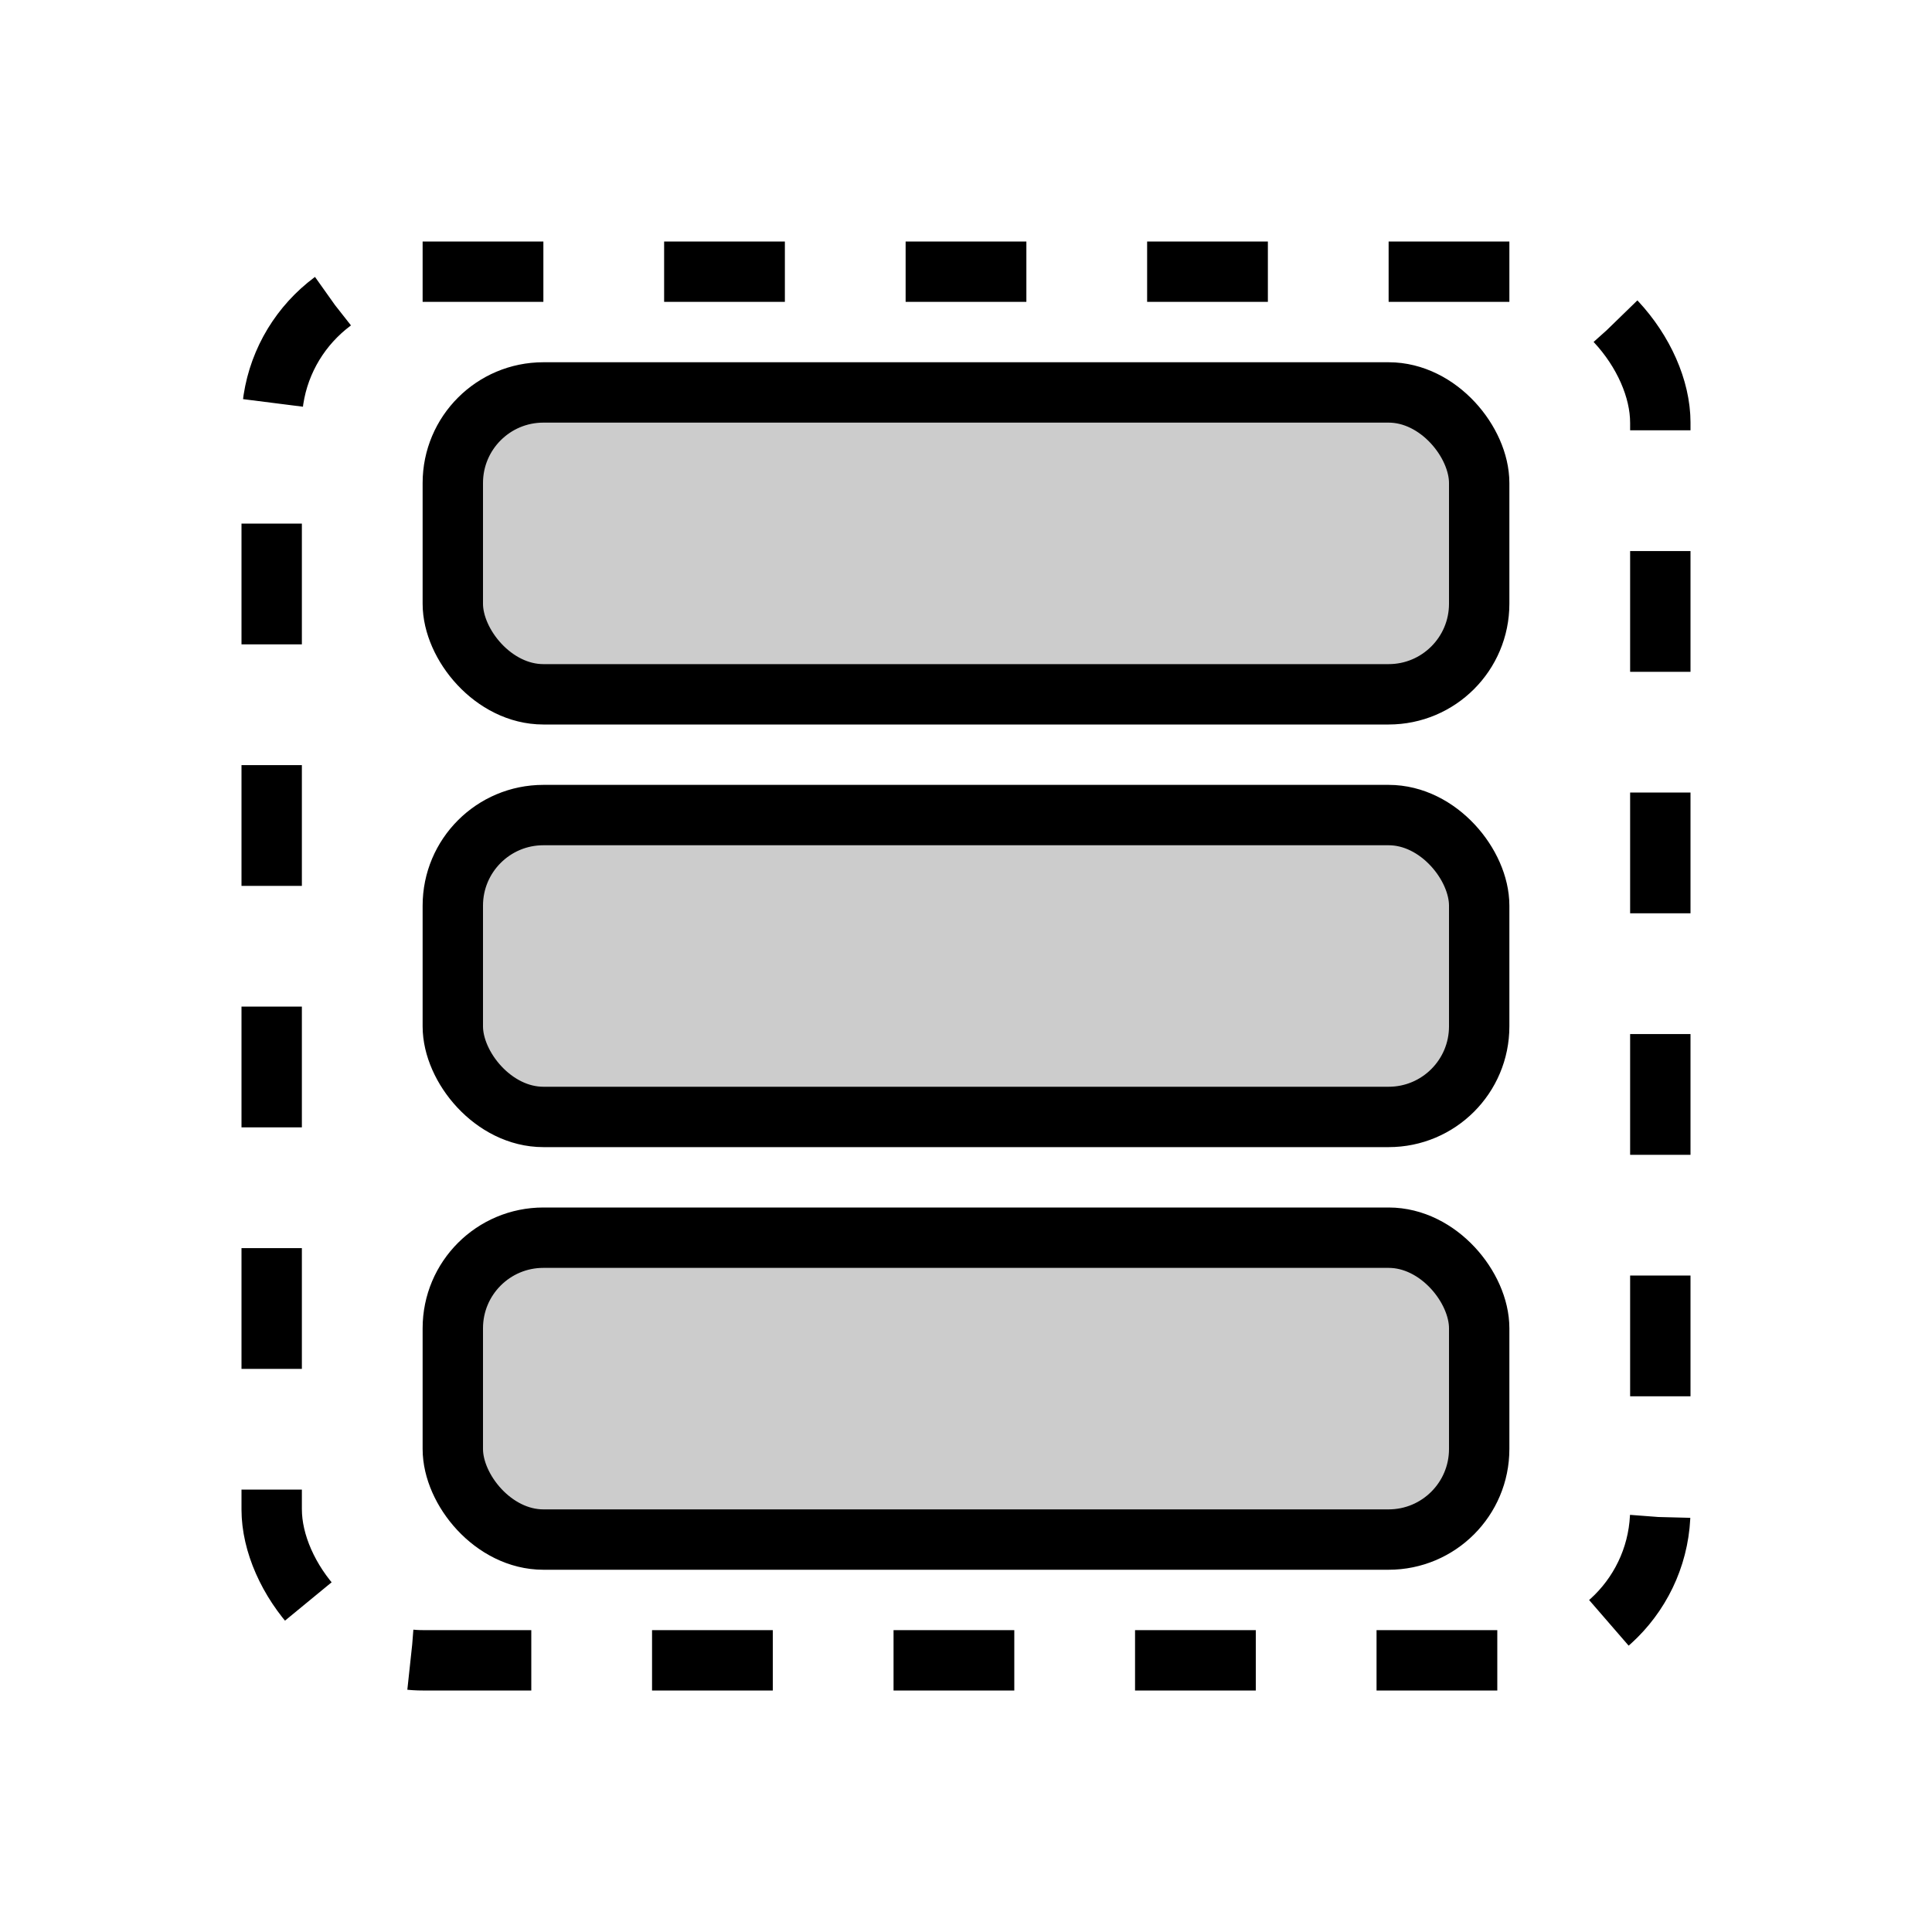 <svg width="32" height="32" viewBox="0 0 32 32" fill="none" xmlns="http://www.w3.org/2000/svg">
<rect x="4.5" y="4.5" width="23" height="23" rx="2.5" stroke="black" stroke-dasharray="2 2"/>
<rect x="7.5" y="6.5" width="17" height="5" rx="1.5" fill="black" fill-opacity="0.2" stroke="black"/>
<rect x="7.5" y="20.5" width="17" height="5" rx="1.5" fill="black" fill-opacity="0.2" stroke="black"/>
<rect x="7.5" y="13.5" width="17" height="5" rx="1.5" fill="black" fill-opacity="0.2" stroke="black"/>
</svg>

